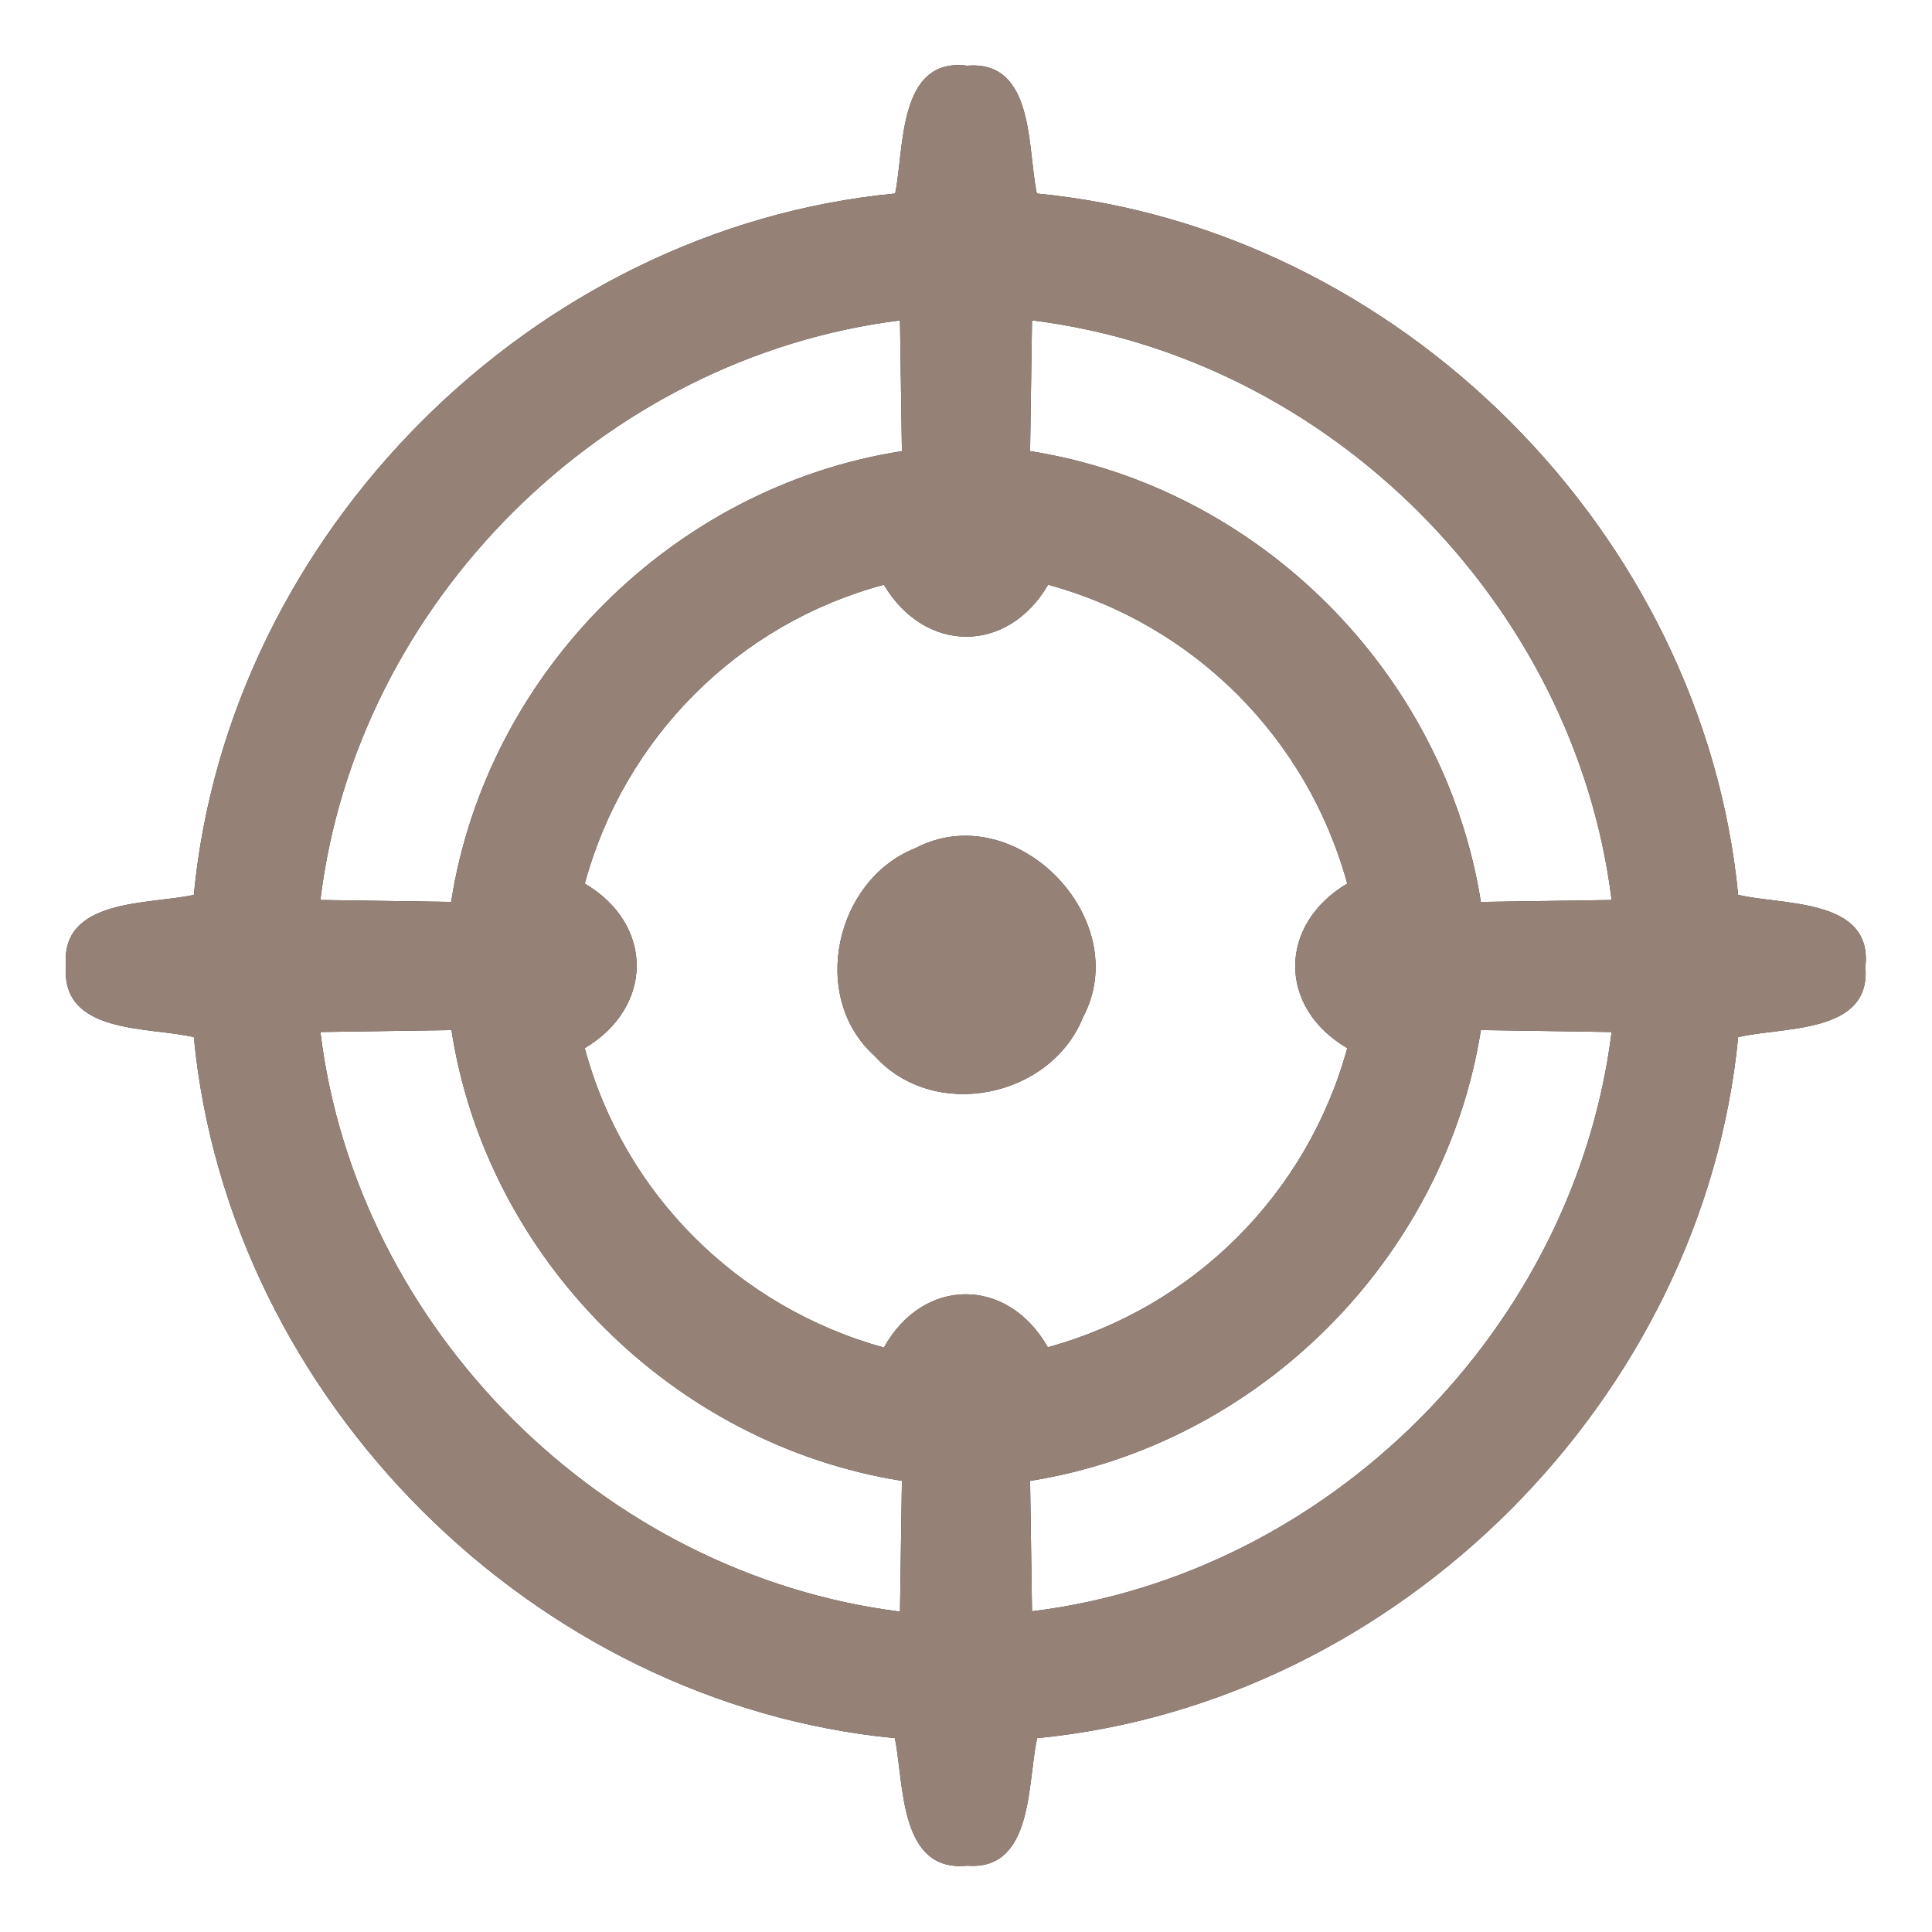 <?xml version="1.0" encoding="UTF-8" ?>
<!DOCTYPE svg PUBLIC "-//W3C//DTD SVG 1.1//EN" "http://www.w3.org/Graphics/SVG/1.1/DTD/svg11.dtd">
<svg width="60pt" height="60pt" viewBox="0 0 60 60" version="1.1" xmlns="http://www.w3.org/2000/svg">
<rect x="0" y="0" width="60" height="60" fill="#333333" stroke="none"/>
<g id="#ffffffff">
<path fill="#ffffff" opacity="1.00" d=" M 0.00 0.00 L 60.00 0.00 L 60.00 60.00 L 0.00 60.00 L 0.00 0.00 M 27.80 6.01 C 16.56 7.08 7.09 16.55 6.02 27.79 C 4.64 28.10 1.86 27.88 2.05 30.01 C 1.89 32.14 4.65 31.88 6.02 32.21 C 7.10 43.45 16.56 52.90 27.79 53.98 C 28.08 55.38 27.91 58.16 30.04 57.94 C 32.11 58.10 31.90 55.34 32.21 53.98 C 43.44 52.89 52.89 43.44 53.98 32.21 C 55.33 31.88 58.12 32.13 57.93 30.03 C 58.18 27.88 55.35 28.12 53.98 27.79 C 52.89 16.55 43.44 7.09 32.20 6.01 C 31.90 4.64 32.15 1.87 30.04 2.04 C 27.87 1.77 28.09 4.62 27.80 6.01 Z" />
<path fill="#ffffff" opacity="1.00" d=" M 9.95 27.95 C 11.07 18.72 18.74 11.10 27.95 9.95 C 27.97 11.31 27.99 12.66 28.01 14.01 C 20.90 15.12 15.12 20.90 14.01 28.01 C 12.66 27.99 11.30 27.97 9.95 27.95 Z" />
<path fill="#ffffff" opacity="1.00" d=" M 32.05 9.95 C 41.27 11.08 48.91 18.74 50.05 27.95 C 48.69 27.97 47.34 27.99 45.99 28.01 C 44.86 20.90 39.10 15.13 31.99 14.01 C 32.01 12.66 32.03 11.30 32.05 9.95 Z" />
<path fill="#ffffff" opacity="1.00" d=" M 18.16 27.44 C 19.39 22.92 22.92 19.37 27.45 18.16 C 28.72 20.30 31.29 20.32 32.55 18.16 C 37.08 19.39 40.60 22.92 41.84 27.44 C 39.70 28.71 39.67 31.28 41.84 32.55 C 40.60 37.08 37.07 40.60 32.54 41.84 C 31.30 39.65 28.68 39.64 27.45 41.85 C 22.93 40.60 19.38 37.09 18.16 32.55 C 20.30 31.28 20.32 28.71 18.16 27.44 M 28.43 26.34 C 25.94 27.32 25.12 30.96 27.16 32.79 C 29.00 34.84 32.62 34.10 33.63 31.60 C 35.26 28.54 31.52 24.72 28.43 26.34 Z" />
<path fill="#ffffff" opacity="1.00" d=" M 9.95 32.05 C 11.30 32.03 12.66 32.01 14.02 31.99 C 15.12 39.10 20.91 44.86 28.01 45.99 C 27.99 47.34 27.97 48.69 27.95 50.05 C 18.74 48.89 11.08 41.28 9.95 32.05 Z" />
<path fill="#ffffff" opacity="1.00" d=" M 45.99 31.99 C 47.34 32.01 48.69 32.03 50.05 32.05 C 48.90 41.26 41.27 48.91 32.05 50.04 C 32.03 48.69 32.01 47.34 31.99 45.99 C 39.09 44.86 44.86 39.10 45.99 31.99 Z" />
</g>
<g id="#000000ff">
<path fill="#968176" opacity="1.00" d=" M 27.80 6.01 C 28.09 4.62 27.87 1.77 30.04 2.04 C 32.15 1.87 31.90 4.64 32.20 6.01 C 43.44 7.09 52.89 16.55 53.98 27.79 C 55.35 28.12 58.18 27.88 57.93 30.03 C 58.12 32.13 55.33 31.88 53.98 32.21 C 52.89 43.44 43.44 52.89 32.21 53.98 C 31.90 55.34 32.11 58.10 30.04 57.94 C 27.91 58.16 28.08 55.38 27.79 53.98 C 16.56 52.90 7.10 43.45 6.02 32.21 C 4.65 31.88 1.89 32.14 2.05 30.01 C 1.86 27.88 4.64 28.10 6.02 27.79 C 7.09 16.55 16.56 7.08 27.80 6.01 M 9.95 27.95 C 11.30 27.97 12.66 27.99 14.01 28.01 C 15.12 20.90 20.90 15.12 28.01 14.01 C 27.99 12.66 27.97 11.31 27.95 9.95 C 18.74 11.10 11.07 18.72 9.95 27.95 M 32.05 9.95 C 32.03 11.30 32.01 12.66 31.99 14.01 C 39.10 15.13 44.86 20.90 45.99 28.01 C 47.34 27.99 48.69 27.97 50.05 27.95 C 48.91 18.74 41.27 11.08 32.05 9.95 M 18.16 27.44 C 20.32 28.71 20.30 31.28 18.16 32.55 C 19.38 37.09 22.93 40.60 27.45 41.85 C 28.68 39.64 31.30 39.65 32.54 41.84 C 37.07 40.60 40.60 37.08 41.84 32.55 C 39.67 31.28 39.70 28.71 41.84 27.44 C 40.60 22.92 37.08 19.39 32.55 18.16 C 31.29 20.32 28.72 20.30 27.45 18.16 C 22.92 19.37 19.39 22.92 18.16 27.44 M 9.95 32.05 C 11.08 41.28 18.74 48.89 27.95 50.05 C 27.97 48.69 27.99 47.34 28.01 45.99 C 20.91 44.86 15.12 39.10 14.02 31.99 C 12.66 32.01 11.30 32.03 9.95 32.05 M 45.99 31.99 C 44.86 39.10 39.09 44.86 31.99 45.99 C 32.01 47.34 32.03 48.69 32.05 50.04 C 41.27 48.91 48.90 41.26 50.05 32.05 C 48.69 32.03 47.34 32.01 45.99 31.99 Z" />
<path fill="#968176" opacity="1.00" d=" M 28.43 26.34 C 31.52 24.72 35.26 28.54 33.63 31.60 C 32.62 34.10 29.00 34.84 27.16 32.79 C 25.12 30.96 25.94 27.32 28.43 26.34 Z" />
</g>
</svg>
